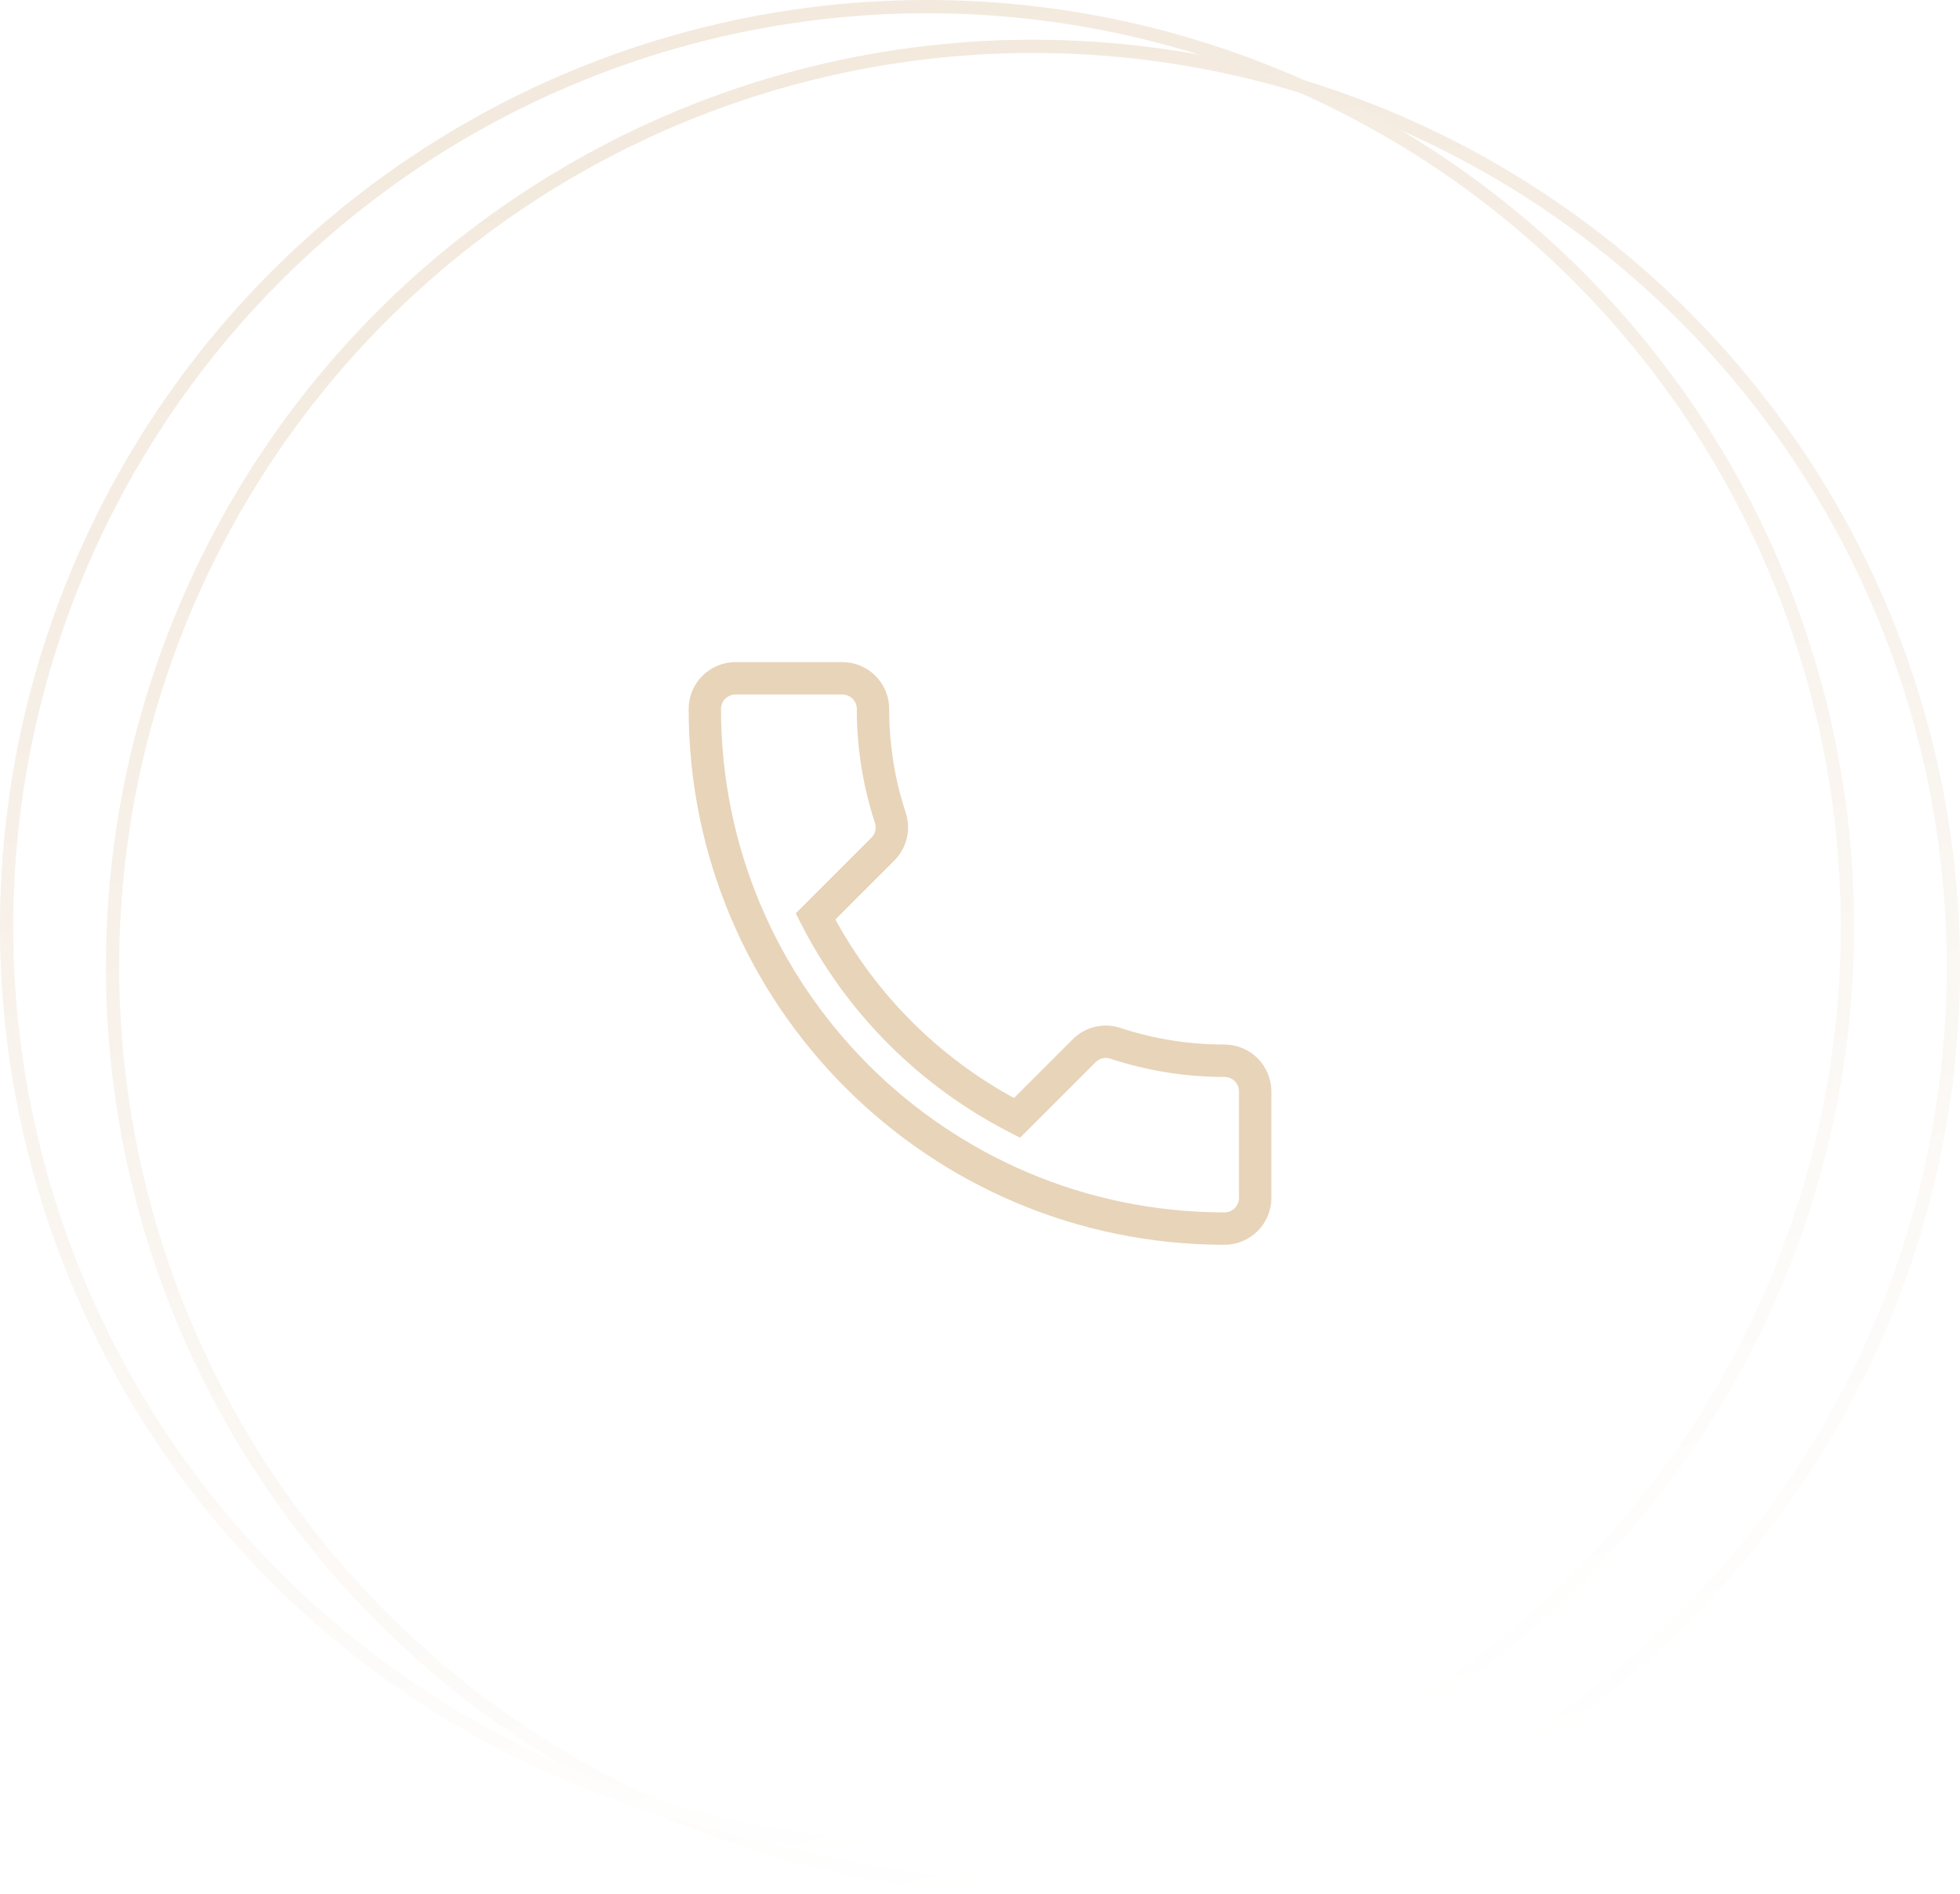 <svg width="148" height="143" viewBox="0 0 148 143" fill="none" xmlns="http://www.w3.org/2000/svg">
<g filter="url(#filter0_b_259_8)">
<circle cx="76.5" cy="71.5" r="68.5" fill="white" fill-opacity="0.5"/>
</g>
<circle cx="70" cy="70" r="69.5" transform="matrix(-1 0 0 1 148 3)" stroke="url(#paint0_linear_259_8)"/>
<circle cx="70" cy="70" r="69.5" transform="matrix(-1 0 0 1 140 0)" stroke="url(#paint1_linear_259_8)"/>
<path fill-rule="evenodd" clip-rule="evenodd" d="M55.531 52.444C55.243 52.446 54.968 52.561 54.764 52.764C54.561 52.968 54.446 53.243 54.444 53.531C54.444 74.534 71.466 91.556 92.469 91.556C92.757 91.554 93.032 91.439 93.236 91.236C93.439 91.032 93.554 90.757 93.556 90.469V82.413C93.554 82.126 93.439 81.85 93.236 81.647C93.032 81.443 92.757 81.328 92.469 81.327C89.476 81.327 86.553 80.844 83.844 79.949L83.832 79.944C83.643 79.882 83.44 79.874 83.247 79.921C83.053 79.967 82.877 80.066 82.736 80.207L77.029 85.915L76.237 85.509C69.477 82.045 63.933 76.528 60.491 69.762L60.087 68.971L65.795 63.264C65.94 63.121 66.043 62.942 66.091 62.745C66.14 62.548 66.133 62.341 66.071 62.148C65.157 59.367 64.693 56.458 64.698 53.531C64.696 53.243 64.581 52.968 64.378 52.764C64.174 52.561 63.899 52.446 63.611 52.444H55.531ZM52 53.531C52.002 52.595 52.374 51.698 53.036 51.036C53.698 50.374 54.595 50.002 55.531 50H63.611C64.547 50.002 65.444 50.374 66.106 51.036C66.768 51.698 67.141 52.595 67.142 53.531C67.142 56.286 67.582 58.927 68.396 61.39L68.399 61.397L68.401 61.406C68.599 62.026 68.621 62.69 68.466 63.322C68.311 63.955 67.985 64.533 67.522 64.992L63.081 69.435C66.187 75.132 70.869 79.813 76.567 82.918L81.008 78.478C81.471 78.014 82.054 77.689 82.692 77.54C83.33 77.39 83.996 77.421 84.617 77.63C87.152 78.461 89.802 78.883 92.469 78.881C93.405 78.883 94.302 79.255 94.964 79.917C95.626 80.579 95.998 81.476 96 82.412V90.469C95.998 91.405 95.626 92.302 94.964 92.964C94.302 93.626 93.405 93.998 92.469 94C70.116 94 52 75.884 52 53.531Z" fill="#E8D4B9"/>
<defs>
<filter id="filter0_b_259_8" x="-17" y="-22" width="187" height="187" filterUnits="userSpaceOnUse" color-interpolation-filters="sRGB">
<feFlood flood-opacity="0" result="BackgroundImageFix"/>
<feGaussianBlur in="BackgroundImageFix" stdDeviation="12.5"/>
<feComposite in2="SourceAlpha" operator="in" result="effect1_backgroundBlur_259_8"/>
<feBlend mode="normal" in="SourceGraphic" in2="effect1_backgroundBlur_259_8" result="shape"/>
</filter>
<linearGradient id="paint0_linear_259_8" x1="104.234" y1="6.131" x2="70" y2="140" gradientUnits="userSpaceOnUse">
<stop stop-color="#F3E9DD"/>
<stop offset="1" stop-color="white"/>
</linearGradient>
<linearGradient id="paint1_linear_259_8" x1="104.234" y1="6.131" x2="70" y2="140" gradientUnits="userSpaceOnUse">
<stop stop-color="#F3E9DD"/>
<stop offset="1" stop-color="white"/>
</linearGradient>
</defs>
</svg>
